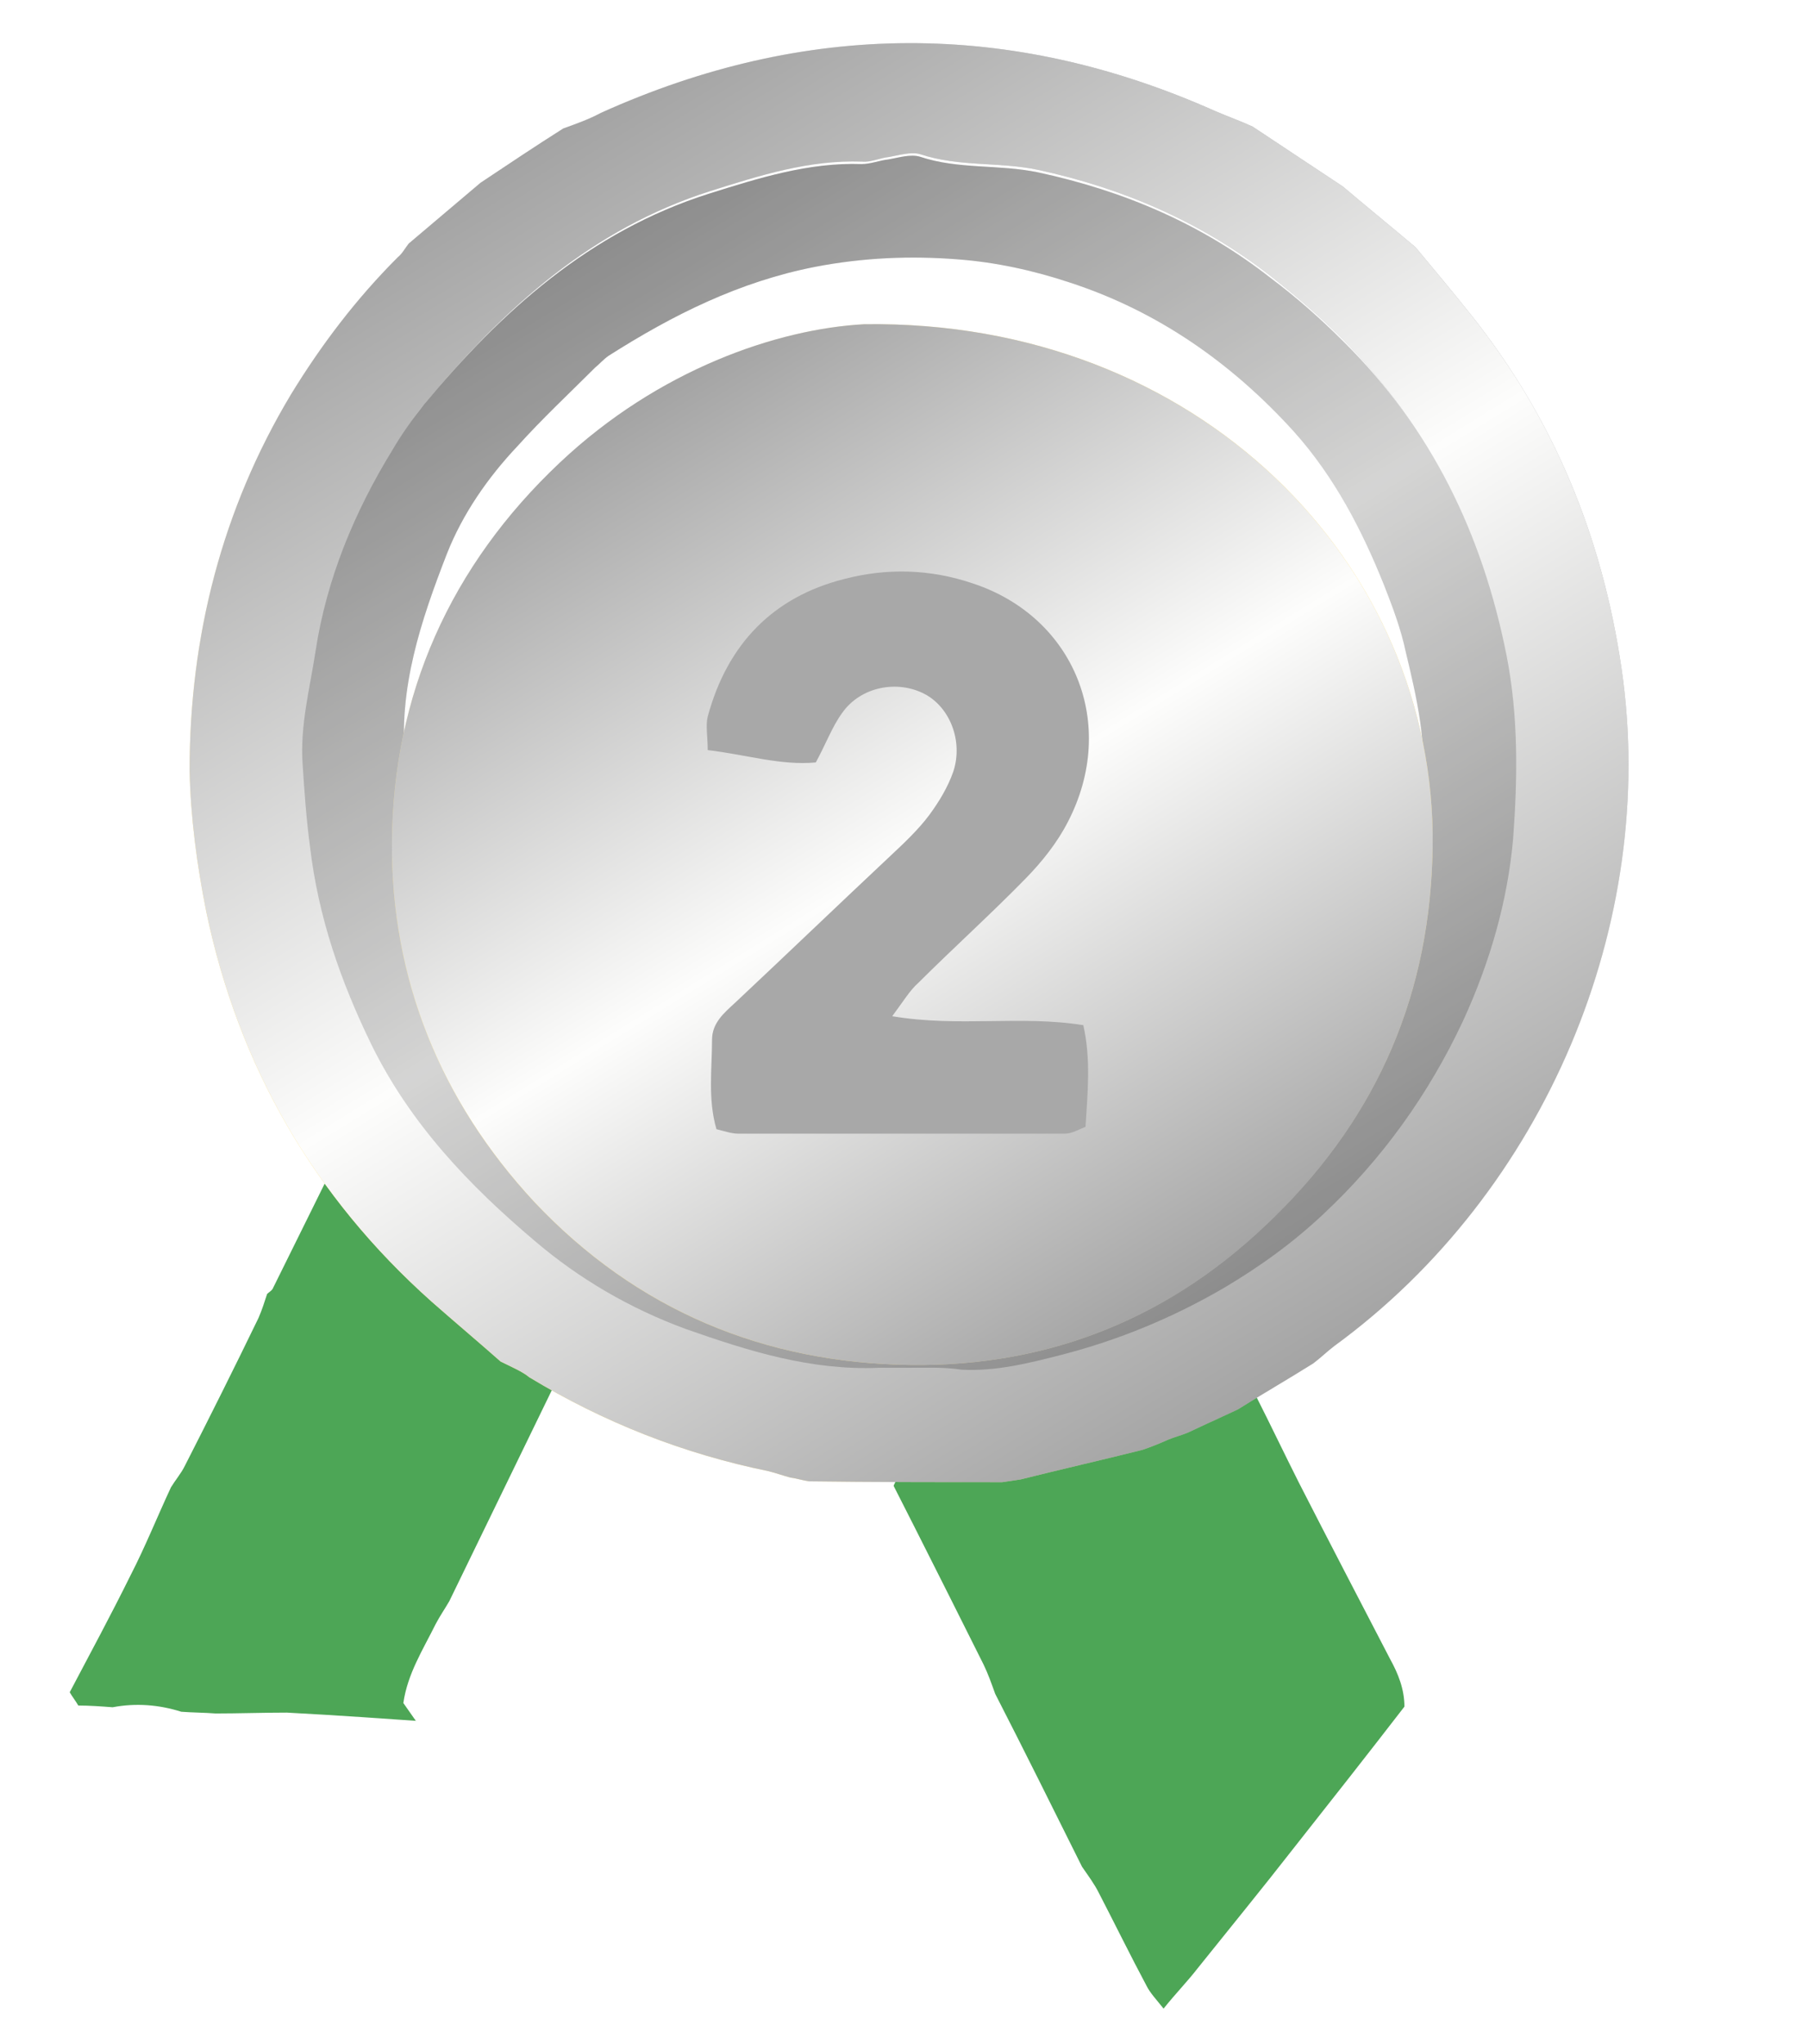 <svg width="23" height="26" viewBox="0 0 23 26" fill="none" xmlns="http://www.w3.org/2000/svg">
<path d="M21.983 21.606C21.876 21.618 21.768 21.618 21.661 21.629C21.37 21.584 21.08 21.562 20.811 21.685C20.671 21.696 20.52 21.696 20.381 21.707C20.348 21.696 20.316 21.685 20.273 21.685C19.424 21.729 18.574 21.763 17.724 21.819C17.638 21.819 17.563 21.875 17.477 21.908C17.488 21.696 17.401 21.517 17.305 21.327C16.939 20.611 16.573 19.885 16.207 19.169C16.035 18.823 15.874 18.476 15.702 18.13C15.218 17.169 14.723 16.207 14.229 15.246C14.368 15.235 14.508 15.223 14.648 15.212C15.068 15.19 15.401 15 15.627 14.631C15.734 14.463 15.831 14.284 15.906 14.094C16.014 13.86 16.111 13.625 16.207 13.39C16.466 12.775 16.907 12.384 17.53 12.205C18.144 13.457 18.746 14.72 19.359 15.972C19.456 16.174 19.574 16.352 19.692 16.543C20.037 17.258 20.37 17.973 20.714 18.678C20.746 18.733 20.822 18.767 20.875 18.812C20.843 19.013 20.962 19.169 21.037 19.326C21.198 19.661 21.36 19.985 21.532 20.31C21.725 20.69 21.919 21.059 22.112 21.428C22.08 21.495 22.037 21.551 21.983 21.606Z" fill="white"/>
<path d="M2.743 21.795C2.601 21.784 2.448 21.784 2.306 21.773C2.022 21.683 1.728 21.66 1.433 21.716C1.291 21.705 1.138 21.694 0.996 21.694C0.963 21.637 0.919 21.581 0.887 21.525C1.149 21.028 1.411 20.543 1.662 20.035C1.848 19.674 2.001 19.291 2.175 18.918C2.23 18.828 2.306 18.738 2.35 18.648C2.667 18.027 2.983 17.395 3.289 16.763C3.333 16.662 3.365 16.56 3.398 16.459C3.42 16.436 3.464 16.414 3.475 16.38C4.163 14.992 4.85 13.593 5.538 12.205C6.172 12.374 6.609 12.78 6.881 13.39C7.002 13.661 7.111 13.931 7.231 14.202C7.417 14.62 7.679 14.969 8.083 15.172C8.137 15.297 8.192 15.353 8.301 15.229C8.454 15.24 8.607 15.24 8.771 15.251C8.771 15.488 8.683 15.691 8.585 15.883C8.214 16.605 7.842 17.339 7.471 18.072C7.034 18.93 6.598 19.798 6.161 20.656C6.106 20.757 6.041 20.848 5.986 20.938C5.822 21.254 5.626 21.547 5.571 21.908C4.927 21.863 4.294 21.818 3.649 21.784C3.344 21.784 3.038 21.795 2.743 21.795Z" fill="#4DA656"/>
<path d="M10.677 15.935C10.996 15.725 11.304 15.527 11.623 15.318C11.794 15.202 11.953 15.073 12.136 14.957C12.512 14.713 12.922 14.596 13.366 14.643C13.719 14.678 14.072 14.724 14.426 14.771C14.95 15.772 15.462 16.773 15.986 17.774C16.169 18.135 16.34 18.495 16.522 18.856C16.909 19.613 17.297 20.358 17.684 21.103C17.787 21.289 17.866 21.487 17.866 21.708C17.399 22.313 16.932 22.907 16.454 23.512C16.055 24.024 15.645 24.525 15.235 25.037C15.109 25.2 14.961 25.351 14.802 25.549C14.71 25.433 14.631 25.351 14.585 25.258C14.38 24.874 14.186 24.478 13.981 24.082C13.924 23.966 13.845 23.861 13.765 23.745C13.4 23.012 13.036 22.278 12.66 21.545C12.614 21.417 12.569 21.289 12.512 21.172C11.931 20.009 11.35 18.856 10.757 17.704C10.712 17.623 10.655 17.553 10.598 17.471C10.507 17.25 10.415 17.029 10.301 16.819C10.267 16.75 10.165 16.715 10.096 16.668C10.062 16.459 10.017 16.238 9.982 16.028C10.096 16.028 10.222 16.028 10.336 16.028C10.541 16.121 10.541 16.121 10.677 15.935Z" fill="#4DA656"/>
<path d="M12.3 16.047C12.332 16.257 12.376 16.479 12.408 16.689C12.3 16.958 12.192 17.238 12.072 17.506C12.051 17.53 12.018 17.553 11.997 17.588C11.401 18.837 10.795 20.074 10.199 21.323C10.177 21.37 10.167 21.428 10.156 21.487C9.798 22.21 9.441 22.946 9.084 23.67C9.073 23.705 9.073 23.74 9.062 23.786C8.878 24.137 8.683 24.487 8.51 24.849C8.391 25.082 8.282 25.327 8.163 25.549C7.947 25.502 7.871 25.327 7.773 25.199C7.102 24.312 6.43 23.424 5.759 22.537C5.542 22.257 5.337 21.954 5.131 21.662C5.185 21.288 5.38 20.985 5.542 20.658C5.597 20.553 5.662 20.46 5.716 20.366C6.149 19.479 6.582 18.58 7.015 17.693C7.383 16.934 7.752 16.187 8.12 15.429C8.217 15.219 8.315 15.008 8.304 14.775C8.661 14.728 9.008 14.681 9.365 14.646C9.863 14.588 10.318 14.716 10.73 15.032C10.849 15.125 10.968 15.207 11.076 15.3C11.455 15.615 11.856 15.872 12.3 16.047Z" fill="white"/>
<path d="M6.369 17.319C6.077 17.061 5.784 16.815 5.491 16.557C3.993 15.222 3.033 13.559 2.623 11.591C2.506 11.005 2.424 10.396 2.412 9.798C2.412 8.1 2.822 6.483 3.7 5.019C4.086 4.387 4.531 3.801 5.058 3.274C5.117 3.227 5.152 3.157 5.199 3.098C5.503 2.84 5.807 2.583 6.112 2.325C6.463 2.091 6.814 1.856 7.165 1.634C7.329 1.575 7.493 1.517 7.645 1.435C10.245 0.263 12.855 0.252 15.454 1.411C15.618 1.482 15.782 1.54 15.934 1.61C16.321 1.868 16.695 2.114 17.082 2.372C17.386 2.63 17.702 2.887 18.007 3.145C18.241 3.426 18.475 3.707 18.709 4C19.763 5.324 20.383 6.823 20.629 8.51C21.098 11.731 19.657 15.163 16.976 17.12C16.883 17.19 16.801 17.272 16.707 17.342C16.391 17.541 16.063 17.729 15.747 17.928C15.642 17.975 15.548 18.022 15.443 18.069C15.337 18.115 15.22 18.174 15.115 18.221C15.033 18.256 14.939 18.279 14.857 18.314C14.752 18.361 14.635 18.408 14.53 18.443C14.014 18.572 13.499 18.689 12.984 18.818C12.902 18.83 12.832 18.842 12.75 18.853C11.93 18.853 11.111 18.853 10.291 18.842C10.209 18.83 10.139 18.806 10.057 18.795C9.964 18.771 9.87 18.736 9.776 18.713C8.687 18.49 7.681 18.092 6.732 17.518C6.65 17.448 6.51 17.389 6.369 17.319ZM11.532 17.319C11.767 17.319 12.001 17.307 12.235 17.319C12.668 17.342 13.089 17.237 13.499 17.131C14.213 16.944 14.904 16.663 15.548 16.288C16.005 16.03 16.426 15.714 16.812 15.351C17.562 14.648 18.147 13.84 18.58 12.903C18.92 12.176 19.154 11.403 19.212 10.607C19.283 9.845 19.283 9.06 19.131 8.276C18.826 6.741 18.171 5.406 17.07 4.305C16.777 4.012 16.473 3.754 16.145 3.496C15.267 2.817 14.284 2.395 13.207 2.161C12.715 2.056 12.2 2.126 11.708 1.962C11.591 1.927 11.439 1.974 11.31 1.997C11.193 2.009 11.076 2.067 10.97 2.056C10.291 2.032 9.671 2.231 9.039 2.43C7.528 2.911 6.416 3.918 5.433 5.101C5.28 5.277 5.152 5.476 5.035 5.675C4.566 6.46 4.203 7.303 4.063 8.217C3.993 8.697 3.864 9.166 3.899 9.658C3.922 10.009 3.958 10.349 3.993 10.7C4.098 11.579 4.379 12.399 4.765 13.195C5.257 14.203 6.006 14.988 6.838 15.691C7.4 16.171 8.032 16.546 8.746 16.803C9.542 17.084 10.326 17.331 11.181 17.295C11.298 17.319 11.415 17.319 11.532 17.319Z" fill="url(#paint0_linear_4950_100542)"/>
<path d="M6.369 17.319C6.077 17.061 5.784 16.815 5.491 16.557C3.993 15.222 3.033 13.559 2.623 11.591C2.506 11.005 2.424 10.396 2.412 9.798C2.412 8.1 2.822 6.483 3.7 5.019C4.086 4.387 4.531 3.801 5.058 3.274C5.117 3.227 5.152 3.157 5.199 3.098C5.503 2.84 5.807 2.583 6.112 2.325C6.463 2.091 6.814 1.856 7.165 1.634C7.329 1.575 7.493 1.517 7.645 1.435C10.245 0.263 12.855 0.252 15.454 1.411C15.618 1.482 15.782 1.54 15.934 1.61C16.321 1.868 16.695 2.114 17.082 2.372C17.386 2.63 17.702 2.887 18.007 3.145C18.241 3.426 18.475 3.707 18.709 4C19.763 5.324 20.383 6.823 20.629 8.51C21.098 11.731 19.657 15.163 16.976 17.12C16.883 17.19 16.801 17.272 16.707 17.342C16.391 17.541 16.063 17.729 15.747 17.928C15.642 17.975 15.548 18.022 15.443 18.069C15.337 18.115 15.22 18.174 15.115 18.221C15.033 18.256 14.939 18.279 14.857 18.314C14.752 18.361 14.635 18.408 14.53 18.443C14.014 18.572 13.499 18.689 12.984 18.818C12.902 18.83 12.832 18.842 12.75 18.853C11.93 18.853 11.111 18.853 10.291 18.842C10.209 18.83 10.139 18.806 10.057 18.795C9.964 18.771 9.87 18.736 9.776 18.713C8.687 18.49 7.681 18.092 6.732 17.518C6.65 17.448 6.51 17.389 6.369 17.319ZM11.532 17.319C11.767 17.319 12.001 17.307 12.235 17.319C12.668 17.342 13.089 17.237 13.499 17.131C14.213 16.944 14.904 16.663 15.548 16.288C16.005 16.03 16.426 15.714 16.812 15.351C17.562 14.648 18.147 13.84 18.58 12.903C18.92 12.176 19.154 11.403 19.212 10.607C19.283 9.845 19.283 9.06 19.131 8.276C18.826 6.741 18.171 5.406 17.07 4.305C16.777 4.012 16.473 3.754 16.145 3.496C15.267 2.817 14.284 2.395 13.207 2.161C12.715 2.056 12.2 2.126 11.708 1.962C11.591 1.927 11.439 1.974 11.31 1.997C11.193 2.009 11.076 2.067 10.97 2.056C10.291 2.032 9.671 2.231 9.039 2.43C7.528 2.911 6.416 3.918 5.433 5.101C5.28 5.277 5.152 5.476 5.035 5.675C4.566 6.46 4.203 7.303 4.063 8.217C3.993 8.697 3.864 9.166 3.899 9.658C3.922 10.009 3.958 10.349 3.993 10.7C4.098 11.579 4.379 12.399 4.765 13.195C5.257 14.203 6.006 14.988 6.838 15.691C7.4 16.171 8.032 16.546 8.746 16.803C9.542 17.084 10.326 17.331 11.181 17.295C11.298 17.319 11.415 17.319 11.532 17.319Z" fill="url(#paint1_linear_4950_100542)"/>
<path d="M11.525 17.398C11.407 17.398 11.29 17.398 11.172 17.398C10.313 17.433 9.524 17.186 8.723 16.904C8.017 16.645 7.37 16.268 6.805 15.786C5.969 15.08 5.215 14.291 4.721 13.279C4.332 12.479 4.05 11.667 3.944 10.772C3.897 10.419 3.873 10.078 3.85 9.725C3.814 9.231 3.944 8.748 4.015 8.278C4.156 7.36 4.509 6.512 4.992 5.724C5.109 5.524 5.251 5.324 5.392 5.147C6.381 3.958 7.499 2.946 9.018 2.464C9.653 2.264 10.289 2.064 10.96 2.087C11.078 2.087 11.184 2.04 11.302 2.028C11.431 2.005 11.584 1.958 11.702 1.993C12.196 2.158 12.702 2.087 13.209 2.193C14.303 2.429 15.292 2.852 16.163 3.535C16.493 3.782 16.799 4.053 17.093 4.347C18.212 5.453 18.859 6.795 19.165 8.336C19.318 9.113 19.306 9.902 19.248 10.678C19.177 11.467 18.953 12.243 18.612 12.985C18.176 13.915 17.588 14.738 16.834 15.444C16.446 15.809 16.022 16.115 15.563 16.386C14.915 16.762 14.233 17.045 13.503 17.233C13.091 17.339 12.667 17.445 12.232 17.422C11.996 17.386 11.761 17.398 11.525 17.398ZM5.156 9.69C5.156 10.008 5.121 10.313 5.168 10.596C5.333 11.561 5.604 12.502 6.192 13.314C6.816 14.174 7.558 14.927 8.511 15.433C9.477 15.95 10.501 16.209 11.596 16.233C12.055 16.245 12.491 16.174 12.926 16.08C13.409 15.986 13.88 15.845 14.303 15.598C14.492 15.492 14.692 15.397 14.88 15.303C15.586 14.962 16.14 14.432 16.622 13.844C17.093 13.267 17.423 12.597 17.717 11.902C17.965 11.325 18 10.69 18.082 10.078C18.165 9.478 18.023 8.878 17.882 8.289C17.823 8.007 17.717 7.724 17.611 7.454C17.329 6.748 16.976 6.065 16.458 5.488C15.669 4.618 14.727 3.958 13.609 3.594C13.15 3.441 12.667 3.335 12.184 3.299C11.584 3.252 10.984 3.276 10.371 3.394C9.406 3.582 8.559 4.006 7.746 4.523C7.676 4.57 7.629 4.629 7.57 4.676C7.24 5.006 6.899 5.324 6.581 5.677C6.204 6.077 5.886 6.536 5.686 7.042C5.357 7.889 5.062 8.76 5.156 9.69Z" fill="url(#paint2_linear_4950_100542)"/>
<path d="M11.525 17.398C11.407 17.398 11.29 17.398 11.172 17.398C10.313 17.433 9.524 17.186 8.723 16.904C8.017 16.645 7.37 16.268 6.805 15.786C5.969 15.08 5.215 14.291 4.721 13.279C4.332 12.479 4.05 11.667 3.944 10.772C3.897 10.419 3.873 10.078 3.85 9.725C3.814 9.231 3.944 8.748 4.015 8.278C4.156 7.36 4.509 6.512 4.992 5.724C5.109 5.524 5.251 5.324 5.392 5.147C6.381 3.958 7.499 2.946 9.018 2.464C9.653 2.264 10.289 2.064 10.96 2.087C11.078 2.087 11.184 2.04 11.302 2.028C11.431 2.005 11.584 1.958 11.702 1.993C12.196 2.158 12.702 2.087 13.209 2.193C14.303 2.429 15.292 2.852 16.163 3.535C16.493 3.782 16.799 4.053 17.093 4.347C18.212 5.453 18.859 6.795 19.165 8.336C19.318 9.113 19.306 9.902 19.248 10.678C19.177 11.467 18.953 12.243 18.612 12.985C18.176 13.915 17.588 14.738 16.834 15.444C16.446 15.809 16.022 16.115 15.563 16.386C14.915 16.762 14.233 17.045 13.503 17.233C13.091 17.339 12.667 17.445 12.232 17.422C11.996 17.386 11.761 17.398 11.525 17.398ZM5.156 9.69C5.156 10.008 5.121 10.313 5.168 10.596C5.333 11.561 5.604 12.502 6.192 13.314C6.816 14.174 7.558 14.927 8.511 15.433C9.477 15.95 10.501 16.209 11.596 16.233C12.055 16.245 12.491 16.174 12.926 16.08C13.409 15.986 13.88 15.845 14.303 15.598C14.492 15.492 14.692 15.397 14.88 15.303C15.586 14.962 16.14 14.432 16.622 13.844C17.093 13.267 17.423 12.597 17.717 11.902C17.965 11.325 18 10.69 18.082 10.078C18.165 9.478 18.023 8.878 17.882 8.289C17.823 8.007 17.717 7.724 17.611 7.454C17.329 6.748 16.976 6.065 16.458 5.488C15.669 4.618 14.727 3.958 13.609 3.594C13.15 3.441 12.667 3.335 12.184 3.299C11.584 3.252 10.984 3.276 10.371 3.394C9.406 3.582 8.559 4.006 7.746 4.523C7.676 4.57 7.629 4.629 7.57 4.676C7.24 5.006 6.899 5.324 6.581 5.677C6.204 6.077 5.886 6.536 5.686 7.042C5.357 7.889 5.062 8.76 5.156 9.69Z" fill="#363636" fill-opacity="0.2"/>
<g filter="url(#filter0_d_4950_100542)">
<path d="M10.995 3.124C15.244 3.065 18.271 6.175 18.225 9.766C18.201 11.609 17.544 13.17 16.218 14.473C14.927 15.752 13.366 16.385 11.582 16.362C9.728 16.338 8.097 15.669 6.794 14.285C5.597 12.994 4.975 11.445 4.986 9.719C4.998 7.842 5.726 6.199 7.122 4.884C8.378 3.699 9.892 3.183 10.995 3.124Z" fill="url(#paint3_linear_4950_100542)"/>
<path d="M10.995 3.124C15.244 3.065 18.271 6.175 18.225 9.766C18.201 11.609 17.544 13.17 16.218 14.473C14.927 15.752 13.366 16.385 11.582 16.362C9.728 16.338 8.097 15.669 6.794 14.285C5.597 12.994 4.975 11.445 4.986 9.719C4.998 7.842 5.726 6.199 7.122 4.884C8.378 3.699 9.892 3.183 10.995 3.124Z" fill="url(#paint4_linear_4950_100542)"/>
</g>
<g filter="url(#filter1_i_4950_100542)">
<path d="M10.378 8.698C9.933 8.74 9.489 8.598 9.003 8.541C9.003 8.371 8.975 8.228 9.003 8.115C9.253 7.19 9.836 6.593 10.739 6.365C11.281 6.223 11.836 6.237 12.378 6.422C13.67 6.849 14.226 8.214 13.586 9.452C13.448 9.722 13.253 9.964 13.045 10.177C12.6 10.632 12.142 11.044 11.684 11.5C11.572 11.599 11.489 11.741 11.35 11.926C12.197 12.069 12.989 11.912 13.781 12.04C13.878 12.467 13.837 12.893 13.809 13.334C13.725 13.363 13.642 13.42 13.545 13.42C12.156 13.42 10.767 13.42 9.392 13.42C9.308 13.42 9.225 13.391 9.114 13.363C9.003 12.979 9.058 12.595 9.058 12.225C9.058 12.012 9.211 11.884 9.35 11.756C10.017 11.13 10.669 10.504 11.336 9.878C11.503 9.722 11.684 9.551 11.822 9.366C11.947 9.196 12.059 9.011 12.128 8.812C12.253 8.428 12.086 8.001 11.767 7.83C11.42 7.645 10.947 7.731 10.711 8.072C10.586 8.243 10.503 8.47 10.378 8.698Z" fill="#A8A8A8"/>
</g>
<defs>
<filter id="filter0_d_4950_100542" x="1.986" y="1.123" width="19.238" height="19.24" filterUnits="userSpaceOnUse" color-interpolation-filters="sRGB">
<feFlood flood-opacity="0" result="BackgroundImageFix"/>
<feColorMatrix in="SourceAlpha" type="matrix" values="0 0 0 0 0 0 0 0 0 0 0 0 0 0 0 0 0 0 127 0" result="hardAlpha"/>
<feOffset dy="1"/>
<feGaussianBlur stdDeviation="1.5"/>
<feComposite in2="hardAlpha" operator="out"/>
<feColorMatrix type="matrix" values="0 0 0 0 0.354 0 0 0 0 0.354 0 0 0 0 0.354 0 0 0 0.25 0"/>
<feBlend mode="normal" in2="BackgroundImageFix" result="effect1_dropShadow_4950_100542"/>
<feBlend mode="normal" in="SourceGraphic" in2="effect1_dropShadow_4950_100542" result="shape"/>
</filter>
<filter id="filter1_i_4950_100542" x="8.99" y="6.27" width="4.861" height="8.15" filterUnits="userSpaceOnUse" color-interpolation-filters="sRGB">
<feFlood flood-opacity="0" result="BackgroundImageFix"/>
<feBlend mode="normal" in="SourceGraphic" in2="BackgroundImageFix" result="shape"/>
<feColorMatrix in="SourceAlpha" type="matrix" values="0 0 0 0 0 0 0 0 0 0 0 0 0 0 0 0 0 0 127 0" result="hardAlpha"/>
<feOffset dy="1"/>
<feGaussianBlur stdDeviation="2"/>
<feComposite in2="hardAlpha" operator="arithmetic" k2="-1" k3="1"/>
<feColorMatrix type="matrix" values="0 0 0 0 0.304 0 0 0 0 0.304 0 0 0 0 0.304 0 0 0 0.4 0"/>
<feBlend mode="normal" in2="shape" result="effect1_innerShadow_4950_100542"/>
</filter>
<linearGradient id="paint0_linear_4950_100542" x1="19.287" y1="2.98" x2="3.842" y2="16.136" gradientUnits="userSpaceOnUse">
<stop stop-color="#9E9E9E"/>
<stop offset="0.5" stop-color="#FDFDFC" stop-opacity="0.104"/>
<stop offset="1" stop-color="#FFD748"/>
</linearGradient>
<linearGradient id="paint1_linear_4950_100542" x1="6.845" y1="1.693" x2="16.712" y2="17.709" gradientUnits="userSpaceOnUse">
<stop stop-color="#A2A2A2"/>
<stop offset="0.5" stop-color="#FDFDFC"/>
<stop offset="1" stop-color="#A1A1A1"/>
</linearGradient>
<linearGradient id="paint2_linear_4950_100542" x1="7.584" y1="2.946" x2="15.91" y2="16.46" gradientUnits="userSpaceOnUse">
<stop stop-color="#A2A2A2"/>
<stop offset="0.5" stop-color="#FDFDFC"/>
<stop offset="1" stop-color="#A1A1A1"/>
</linearGradient>
<linearGradient id="paint3_linear_4950_100542" x1="17.191" y1="4.881" x2="6.02" y2="14.397" gradientUnits="userSpaceOnUse">
<stop stop-color="#FFD43C"/>
<stop offset="0.5" stop-color="#FDFDFC" stop-opacity="0.104"/>
<stop offset="1" stop-color="#FFD748"/>
</linearGradient>
<linearGradient id="paint4_linear_4950_100542" x1="8.193" y1="3.951" x2="15.33" y2="15.535" gradientUnits="userSpaceOnUse">
<stop stop-color="#A2A2A2"/>
<stop offset="0.5" stop-color="#FDFDFC"/>
<stop offset="1" stop-color="#A1A1A1"/>
</linearGradient>
</defs>
</svg>
